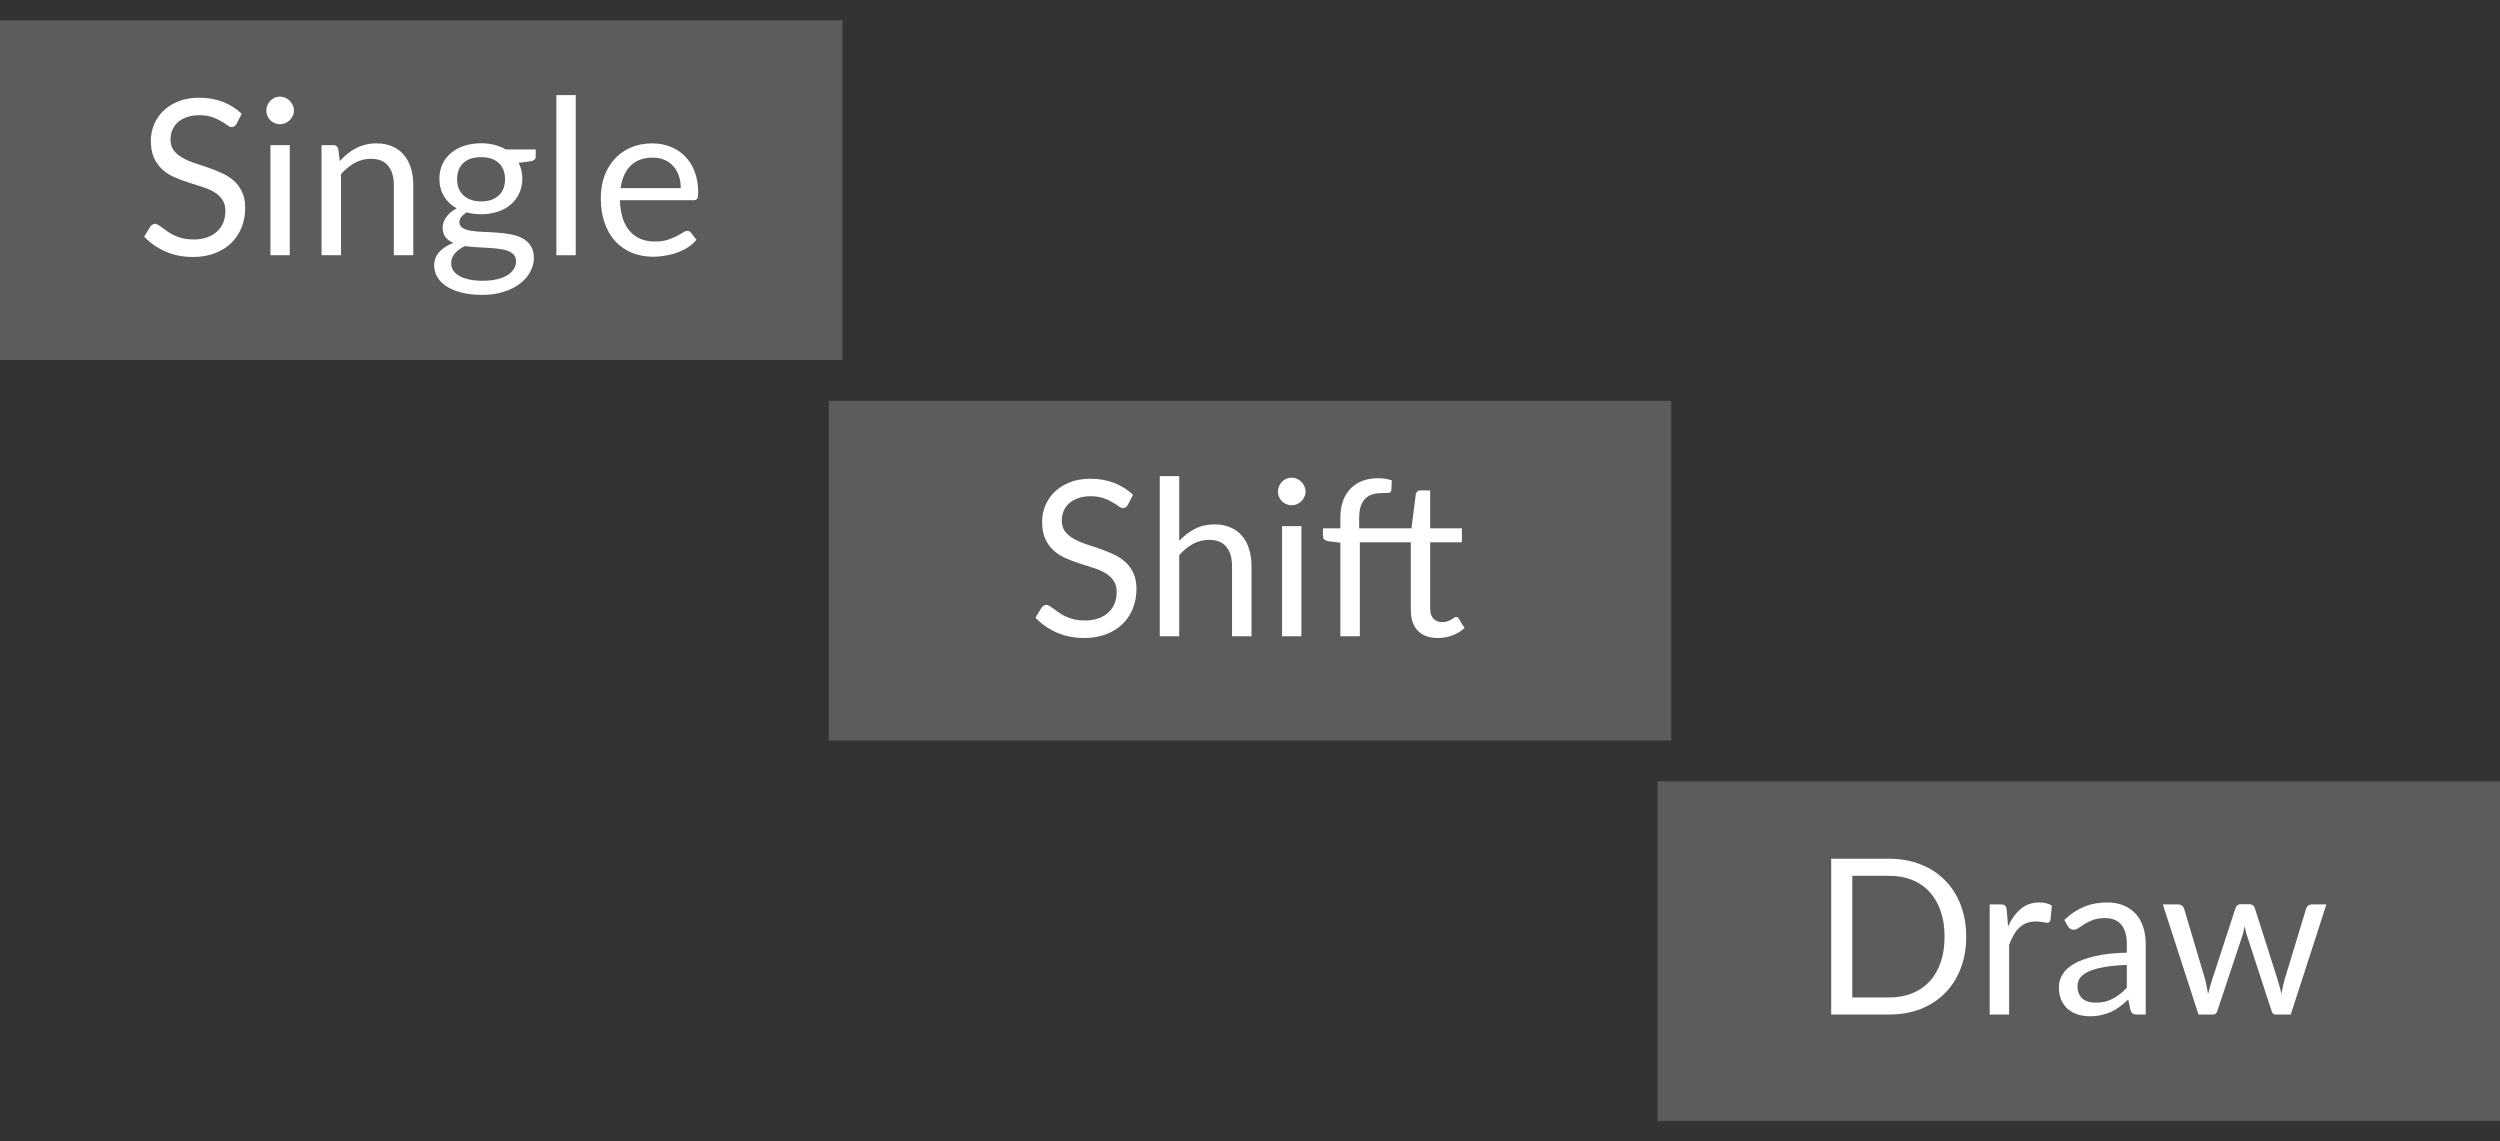 <svg width="92" height="42" viewBox="0 0 92 42" fill="none" xmlns="http://www.w3.org/2000/svg">
<rect x="0" y="0" width="92" height="42" fill="#333333" stroke="none"/>
<g clip-path="url(#clip0_205_27950)">
<rect x="30.5" y="14.75" width="31" height="12.5" fill="white" fill-opacity="0.2"/>
<rect x="61" y="28.75" width="31" height="12.5" fill="white" fill-opacity="0.2"/>
<rect y="0.75" width="31" height="12.5" fill="white" fill-opacity="0.2"/>
<path d="M8.707 4.556C8.683 4.596 8.656 4.627 8.627 4.648C8.6 4.667 8.567 4.676 8.527 4.676C8.482 4.676 8.428 4.653 8.367 4.608C8.306 4.563 8.228 4.513 8.135 4.46C8.044 4.404 7.934 4.353 7.803 4.308C7.675 4.263 7.519 4.24 7.335 4.24C7.162 4.24 7.008 4.264 6.875 4.312C6.744 4.357 6.634 4.42 6.543 4.5C6.455 4.58 6.388 4.675 6.343 4.784C6.298 4.891 6.275 5.007 6.275 5.132C6.275 5.292 6.314 5.425 6.391 5.532C6.471 5.636 6.575 5.725 6.703 5.8C6.834 5.875 6.98 5.94 7.143 5.996C7.308 6.049 7.476 6.105 7.647 6.164C7.82 6.223 7.988 6.289 8.151 6.364C8.316 6.436 8.463 6.528 8.591 6.64C8.722 6.752 8.826 6.889 8.903 7.052C8.983 7.215 9.023 7.415 9.023 7.652C9.023 7.903 8.98 8.139 8.895 8.36C8.81 8.579 8.684 8.769 8.519 8.932C8.356 9.095 8.155 9.223 7.915 9.316C7.678 9.409 7.407 9.456 7.103 9.456C6.73 9.456 6.391 9.389 6.087 9.256C5.783 9.12 5.523 8.937 5.307 8.708L5.531 8.34C5.552 8.311 5.578 8.287 5.607 8.268C5.639 8.247 5.674 8.236 5.711 8.236C5.746 8.236 5.784 8.251 5.827 8.28C5.872 8.307 5.923 8.341 5.979 8.384C6.035 8.427 6.099 8.473 6.171 8.524C6.243 8.575 6.324 8.621 6.415 8.664C6.508 8.707 6.614 8.743 6.731 8.772C6.848 8.799 6.98 8.812 7.127 8.812C7.311 8.812 7.475 8.787 7.619 8.736C7.763 8.685 7.884 8.615 7.983 8.524C8.084 8.431 8.162 8.32 8.215 8.192C8.268 8.064 8.295 7.921 8.295 7.764C8.295 7.591 8.255 7.449 8.175 7.34C8.098 7.228 7.995 7.135 7.867 7.06C7.739 6.985 7.592 6.923 7.427 6.872C7.262 6.819 7.094 6.765 6.923 6.712C6.752 6.656 6.584 6.592 6.419 6.52C6.254 6.448 6.107 6.355 5.979 6.24C5.851 6.125 5.747 5.983 5.667 5.812C5.59 5.639 5.551 5.425 5.551 5.172C5.551 4.969 5.59 4.773 5.667 4.584C5.747 4.395 5.862 4.227 6.011 4.08C6.163 3.933 6.348 3.816 6.567 3.728C6.788 3.64 7.042 3.596 7.327 3.596C7.647 3.596 7.938 3.647 8.199 3.748C8.463 3.849 8.695 3.996 8.895 4.188L8.707 4.556Z" fill="white"/>
<path d="M10.664 5.34V9.392H9.952V5.34H10.664ZM10.816 4.068C10.816 4.137 10.801 4.203 10.772 4.264C10.745 4.323 10.708 4.376 10.66 4.424C10.614 4.469 10.56 4.505 10.496 4.532C10.434 4.559 10.369 4.572 10.3 4.572C10.23 4.572 10.165 4.559 10.104 4.532C10.045 4.505 9.993 4.469 9.948 4.424C9.902 4.376 9.866 4.323 9.84 4.264C9.813 4.203 9.8 4.137 9.8 4.068C9.8 3.999 9.813 3.933 9.84 3.872C9.866 3.808 9.902 3.753 9.948 3.708C9.993 3.66 10.045 3.623 10.104 3.596C10.165 3.569 10.23 3.556 10.3 3.556C10.369 3.556 10.434 3.569 10.496 3.596C10.56 3.623 10.614 3.66 10.66 3.708C10.708 3.753 10.745 3.808 10.772 3.872C10.801 3.933 10.816 3.999 10.816 4.068Z" fill="white"/>
<path d="M12.505 5.928C12.593 5.829 12.687 5.74 12.785 5.66C12.884 5.58 12.988 5.512 13.097 5.456C13.209 5.397 13.327 5.353 13.449 5.324C13.575 5.292 13.709 5.276 13.853 5.276C14.075 5.276 14.269 5.313 14.437 5.388C14.608 5.46 14.749 5.564 14.861 5.7C14.976 5.833 15.063 5.995 15.121 6.184C15.18 6.373 15.209 6.583 15.209 6.812V9.392H14.493V6.812C14.493 6.505 14.423 6.268 14.281 6.1C14.143 5.929 13.931 5.844 13.645 5.844C13.435 5.844 13.237 5.895 13.053 5.996C12.872 6.097 12.704 6.235 12.549 6.408V9.392H11.833V5.34H12.261C12.363 5.34 12.425 5.389 12.449 5.488L12.505 5.928Z" fill="white"/>
<path d="M17.706 7.412C17.85 7.412 17.977 7.392 18.086 7.352C18.196 7.312 18.288 7.256 18.362 7.184C18.437 7.112 18.493 7.027 18.53 6.928C18.568 6.827 18.586 6.716 18.586 6.596C18.586 6.348 18.51 6.151 18.358 6.004C18.209 5.857 17.992 5.784 17.706 5.784C17.418 5.784 17.198 5.857 17.046 6.004C16.897 6.151 16.822 6.348 16.822 6.596C16.822 6.716 16.841 6.827 16.878 6.928C16.918 7.027 16.976 7.112 17.05 7.184C17.125 7.256 17.217 7.312 17.326 7.352C17.436 7.392 17.562 7.412 17.706 7.412ZM18.99 9.612C18.99 9.513 18.962 9.433 18.906 9.372C18.85 9.311 18.774 9.263 18.678 9.228C18.585 9.193 18.476 9.169 18.35 9.156C18.225 9.14 18.092 9.128 17.95 9.12C17.812 9.112 17.67 9.104 17.526 9.096C17.382 9.088 17.244 9.075 17.11 9.056C16.961 9.125 16.838 9.213 16.742 9.32C16.649 9.424 16.602 9.547 16.602 9.688C16.602 9.779 16.625 9.863 16.67 9.94C16.718 10.02 16.79 10.088 16.886 10.144C16.982 10.203 17.102 10.248 17.246 10.28C17.393 10.315 17.565 10.332 17.762 10.332C17.954 10.332 18.126 10.315 18.278 10.28C18.43 10.245 18.558 10.196 18.662 10.132C18.769 10.068 18.85 9.992 18.906 9.904C18.962 9.816 18.99 9.719 18.99 9.612ZM19.714 5.5V5.764C19.714 5.852 19.658 5.908 19.546 5.932L19.086 5.992C19.177 6.168 19.222 6.363 19.222 6.576C19.222 6.773 19.184 6.953 19.106 7.116C19.032 7.276 18.928 7.413 18.794 7.528C18.661 7.643 18.501 7.731 18.314 7.792C18.128 7.853 17.925 7.884 17.706 7.884C17.517 7.884 17.338 7.861 17.17 7.816C17.085 7.869 17.02 7.927 16.974 7.988C16.929 8.047 16.906 8.107 16.906 8.168C16.906 8.264 16.945 8.337 17.022 8.388C17.102 8.436 17.206 8.471 17.334 8.492C17.462 8.513 17.608 8.527 17.77 8.532C17.936 8.537 18.104 8.547 18.274 8.56C18.448 8.571 18.616 8.591 18.778 8.62C18.944 8.649 19.09 8.697 19.218 8.764C19.346 8.831 19.449 8.923 19.526 9.04C19.606 9.157 19.646 9.309 19.646 9.496C19.646 9.669 19.602 9.837 19.514 10C19.429 10.163 19.305 10.307 19.142 10.432C18.98 10.56 18.78 10.661 18.542 10.736C18.308 10.813 18.042 10.852 17.746 10.852C17.45 10.852 17.192 10.823 16.97 10.764C16.749 10.705 16.565 10.627 16.418 10.528C16.272 10.429 16.161 10.315 16.086 10.184C16.014 10.056 15.978 9.921 15.978 9.78C15.978 9.58 16.041 9.411 16.166 9.272C16.292 9.133 16.464 9.023 16.682 8.94C16.562 8.887 16.466 8.816 16.394 8.728C16.325 8.637 16.29 8.516 16.29 8.364C16.29 8.305 16.301 8.245 16.322 8.184C16.344 8.12 16.376 8.057 16.418 7.996C16.464 7.932 16.518 7.872 16.582 7.816C16.646 7.76 16.721 7.711 16.806 7.668C16.606 7.556 16.45 7.408 16.338 7.224C16.226 7.037 16.17 6.821 16.17 6.576C16.17 6.379 16.208 6.2 16.282 6.04C16.36 5.877 16.466 5.74 16.602 5.628C16.738 5.513 16.9 5.425 17.086 5.364C17.276 5.303 17.482 5.272 17.706 5.272C17.882 5.272 18.046 5.292 18.198 5.332C18.35 5.369 18.489 5.425 18.614 5.5H19.714Z" fill="white"/>
<path d="M21.187 3.5V9.392H20.475V3.5H21.187Z" fill="white"/>
<path d="M25.053 6.924C25.053 6.759 25.029 6.608 24.981 6.472C24.936 6.333 24.868 6.215 24.777 6.116C24.689 6.015 24.581 5.937 24.453 5.884C24.325 5.828 24.18 5.8 24.017 5.8C23.676 5.8 23.405 5.9 23.205 6.1C23.008 6.297 22.885 6.572 22.837 6.924H25.053ZM25.629 8.824C25.541 8.931 25.436 9.024 25.313 9.104C25.191 9.181 25.059 9.245 24.917 9.296C24.779 9.347 24.635 9.384 24.485 9.408C24.336 9.435 24.188 9.448 24.041 9.448C23.761 9.448 23.503 9.401 23.265 9.308C23.031 9.212 22.827 9.073 22.653 8.892C22.483 8.708 22.349 8.481 22.253 8.212C22.157 7.943 22.109 7.633 22.109 7.284C22.109 7.001 22.152 6.737 22.237 6.492C22.325 6.247 22.451 6.035 22.613 5.856C22.776 5.675 22.975 5.533 23.209 5.432C23.444 5.328 23.708 5.276 24.001 5.276C24.244 5.276 24.468 5.317 24.673 5.4C24.881 5.48 25.06 5.597 25.209 5.752C25.361 5.904 25.48 6.093 25.565 6.32C25.651 6.544 25.693 6.8 25.693 7.088C25.693 7.2 25.681 7.275 25.657 7.312C25.633 7.349 25.588 7.368 25.521 7.368H22.813C22.821 7.624 22.856 7.847 22.917 8.036C22.981 8.225 23.069 8.384 23.181 8.512C23.293 8.637 23.427 8.732 23.581 8.796C23.736 8.857 23.909 8.888 24.101 8.888C24.28 8.888 24.433 8.868 24.561 8.828C24.692 8.785 24.804 8.74 24.897 8.692C24.991 8.644 25.068 8.6 25.129 8.56C25.193 8.517 25.248 8.496 25.293 8.496C25.352 8.496 25.397 8.519 25.429 8.564L25.629 8.824Z" fill="white"/>
<path d="M41.506 18.578C41.482 18.618 41.455 18.649 41.426 18.67C41.399 18.689 41.366 18.698 41.326 18.698C41.281 18.698 41.227 18.675 41.166 18.63C41.105 18.585 41.027 18.535 40.934 18.482C40.843 18.426 40.733 18.375 40.602 18.33C40.474 18.285 40.318 18.262 40.134 18.262C39.961 18.262 39.807 18.286 39.674 18.334C39.543 18.379 39.432 18.442 39.342 18.522C39.254 18.602 39.187 18.697 39.142 18.806C39.096 18.913 39.074 19.029 39.074 19.154C39.074 19.314 39.112 19.447 39.19 19.554C39.27 19.658 39.374 19.747 39.502 19.822C39.633 19.897 39.779 19.962 39.942 20.018C40.107 20.071 40.275 20.127 40.446 20.186C40.619 20.245 40.787 20.311 40.95 20.386C41.115 20.458 41.262 20.55 41.39 20.662C41.52 20.774 41.624 20.911 41.702 21.074C41.782 21.237 41.822 21.437 41.822 21.674C41.822 21.925 41.779 22.161 41.694 22.382C41.608 22.601 41.483 22.791 41.318 22.954C41.155 23.117 40.954 23.245 40.714 23.338C40.477 23.431 40.206 23.478 39.902 23.478C39.529 23.478 39.19 23.411 38.886 23.278C38.582 23.142 38.322 22.959 38.106 22.73L38.33 22.362C38.351 22.333 38.377 22.309 38.406 22.29C38.438 22.269 38.472 22.258 38.51 22.258C38.544 22.258 38.583 22.273 38.626 22.302C38.671 22.329 38.722 22.363 38.778 22.406C38.834 22.449 38.898 22.495 38.97 22.546C39.042 22.597 39.123 22.643 39.214 22.686C39.307 22.729 39.413 22.765 39.53 22.794C39.647 22.821 39.779 22.834 39.926 22.834C40.11 22.834 40.274 22.809 40.418 22.758C40.562 22.707 40.683 22.637 40.782 22.546C40.883 22.453 40.961 22.342 41.014 22.214C41.067 22.086 41.094 21.943 41.094 21.786C41.094 21.613 41.054 21.471 40.974 21.362C40.897 21.25 40.794 21.157 40.666 21.082C40.538 21.007 40.391 20.945 40.226 20.894C40.06 20.841 39.892 20.787 39.722 20.734C39.551 20.678 39.383 20.614 39.218 20.542C39.053 20.47 38.906 20.377 38.778 20.262C38.65 20.147 38.546 20.005 38.466 19.834C38.389 19.661 38.35 19.447 38.35 19.194C38.35 18.991 38.389 18.795 38.466 18.606C38.546 18.417 38.66 18.249 38.81 18.102C38.962 17.955 39.147 17.838 39.366 17.75C39.587 17.662 39.84 17.618 40.126 17.618C40.446 17.618 40.736 17.669 40.998 17.77C41.262 17.871 41.494 18.018 41.694 18.21L41.506 18.578Z" fill="white"/>
<path d="M43.395 19.902C43.569 19.718 43.761 19.571 43.971 19.462C44.182 19.353 44.425 19.298 44.699 19.298C44.921 19.298 45.115 19.335 45.283 19.41C45.454 19.482 45.595 19.586 45.707 19.722C45.822 19.855 45.909 20.017 45.967 20.206C46.026 20.395 46.055 20.605 46.055 20.834V23.414H45.339V20.834C45.339 20.527 45.269 20.29 45.127 20.122C44.989 19.951 44.777 19.866 44.491 19.866C44.281 19.866 44.083 19.917 43.899 20.018C43.718 20.119 43.55 20.257 43.395 20.43V23.414H42.679V17.522H43.395V19.902Z" fill="white"/>
<path d="M47.892 19.362V23.414H47.18V19.362H47.892ZM48.044 18.09C48.044 18.159 48.029 18.225 48 18.286C47.974 18.345 47.936 18.398 47.888 18.446C47.843 18.491 47.788 18.527 47.724 18.554C47.663 18.581 47.597 18.594 47.528 18.594C47.459 18.594 47.394 18.581 47.332 18.554C47.273 18.527 47.221 18.491 47.176 18.446C47.131 18.398 47.095 18.345 47.068 18.286C47.041 18.225 47.028 18.159 47.028 18.09C47.028 18.021 47.041 17.955 47.068 17.894C47.095 17.83 47.131 17.775 47.176 17.73C47.221 17.682 47.273 17.645 47.332 17.618C47.394 17.591 47.459 17.578 47.528 17.578C47.597 17.578 47.663 17.591 47.724 17.618C47.788 17.645 47.843 17.682 47.888 17.73C47.936 17.775 47.974 17.83 48 17.894C48.029 17.955 48.044 18.021 48.044 18.09Z" fill="white"/>
<path d="M52.63 19.958V22.39C52.63 22.561 52.671 22.687 52.754 22.77C52.837 22.853 52.942 22.894 53.07 22.894C53.147 22.894 53.213 22.885 53.266 22.866C53.322 22.845 53.37 22.822 53.41 22.798C53.45 22.774 53.483 22.753 53.51 22.734C53.537 22.713 53.561 22.702 53.582 22.702C53.606 22.702 53.625 22.707 53.638 22.718C53.654 22.729 53.67 22.746 53.686 22.77L53.894 23.11C53.771 23.225 53.623 23.315 53.45 23.382C53.277 23.446 53.097 23.478 52.91 23.478C52.593 23.478 52.347 23.389 52.174 23.21C52.003 23.031 51.918 22.774 51.918 22.438V19.958H50.042V23.414H49.326V19.97L48.878 19.918C48.822 19.905 48.775 19.885 48.738 19.858C48.703 19.829 48.686 19.787 48.686 19.734V19.442H49.326V19.05C49.326 18.818 49.358 18.613 49.422 18.434C49.489 18.253 49.582 18.101 49.702 17.978C49.825 17.853 49.971 17.758 50.142 17.694C50.313 17.63 50.505 17.598 50.718 17.598C50.899 17.598 51.066 17.625 51.218 17.678L51.202 18.034C51.197 18.098 51.161 18.133 51.094 18.138C51.03 18.143 50.943 18.146 50.834 18.146C50.711 18.146 50.599 18.162 50.498 18.194C50.399 18.226 50.314 18.278 50.242 18.35C50.17 18.422 50.114 18.517 50.074 18.634C50.037 18.751 50.018 18.897 50.018 19.07V19.442H51.942L52.102 18.182C52.113 18.142 52.131 18.11 52.158 18.086C52.187 18.059 52.225 18.046 52.27 18.046H52.63V19.442H53.798V19.958H52.63Z" fill="white"/>
<path d="M72.356 34.47C72.356 34.899 72.288 35.29 72.152 35.642C72.016 35.994 71.824 36.295 71.576 36.546C71.328 36.797 71.029 36.991 70.68 37.13C70.333 37.266 69.949 37.334 69.528 37.334H67.388V31.602H69.528C69.949 31.602 70.333 31.671 70.68 31.81C71.029 31.946 71.328 32.141 71.576 32.394C71.824 32.645 72.016 32.946 72.152 33.298C72.288 33.65 72.356 34.041 72.356 34.47ZM71.56 34.47C71.56 34.118 71.512 33.803 71.416 33.526C71.32 33.249 71.184 33.014 71.008 32.822C70.832 32.63 70.618 32.483 70.368 32.382C70.117 32.281 69.837 32.23 69.528 32.23H68.164V36.706H69.528C69.837 36.706 70.117 36.655 70.368 36.554C70.618 36.453 70.832 36.307 71.008 36.118C71.184 35.926 71.32 35.691 71.416 35.414C71.512 35.137 71.56 34.822 71.56 34.47Z" fill="white"/>
<path d="M73.896 34.094C74.024 33.817 74.181 33.601 74.368 33.446C74.554 33.289 74.782 33.21 75.052 33.21C75.137 33.21 75.218 33.219 75.296 33.238C75.376 33.257 75.446 33.286 75.508 33.326L75.456 33.858C75.44 33.925 75.4 33.958 75.336 33.958C75.298 33.958 75.244 33.95 75.172 33.934C75.1 33.918 75.018 33.91 74.928 33.91C74.8 33.91 74.685 33.929 74.584 33.966C74.485 34.003 74.396 34.059 74.316 34.134C74.238 34.206 74.168 34.297 74.104 34.406C74.042 34.513 73.986 34.635 73.936 34.774V37.334H73.22V33.282H73.628C73.705 33.282 73.758 33.297 73.788 33.326C73.817 33.355 73.837 33.406 73.848 33.478L73.896 34.094Z" fill="white"/>
<path d="M78.267 35.51C77.939 35.521 77.659 35.547 77.427 35.59C77.198 35.63 77.01 35.683 76.863 35.75C76.719 35.817 76.614 35.895 76.547 35.986C76.483 36.077 76.451 36.178 76.451 36.29C76.451 36.397 76.469 36.489 76.503 36.566C76.538 36.643 76.585 36.707 76.643 36.758C76.705 36.806 76.775 36.842 76.855 36.866C76.938 36.887 77.026 36.898 77.119 36.898C77.245 36.898 77.359 36.886 77.463 36.862C77.567 36.835 77.665 36.798 77.755 36.75C77.849 36.702 77.937 36.645 78.019 36.578C78.105 36.511 78.187 36.435 78.267 36.35V35.51ZM75.967 33.854C76.191 33.638 76.433 33.477 76.691 33.37C76.95 33.263 77.237 33.21 77.551 33.21C77.778 33.21 77.979 33.247 78.155 33.322C78.331 33.397 78.479 33.501 78.599 33.634C78.719 33.767 78.81 33.929 78.871 34.118C78.933 34.307 78.963 34.515 78.963 34.742V37.334H78.647C78.578 37.334 78.525 37.323 78.487 37.302C78.45 37.278 78.421 37.233 78.399 37.166L78.319 36.782C78.213 36.881 78.109 36.969 78.007 37.046C77.906 37.121 77.799 37.185 77.687 37.238C77.575 37.289 77.455 37.327 77.327 37.354C77.202 37.383 77.062 37.398 76.907 37.398C76.75 37.398 76.602 37.377 76.463 37.334C76.325 37.289 76.203 37.222 76.099 37.134C75.998 37.046 75.917 36.935 75.855 36.802C75.797 36.666 75.767 36.506 75.767 36.322C75.767 36.162 75.811 36.009 75.899 35.862C75.987 35.713 76.13 35.581 76.327 35.466C76.525 35.351 76.782 35.258 77.099 35.186C77.417 35.111 77.806 35.069 78.267 35.058V34.742C78.267 34.427 78.199 34.19 78.063 34.03C77.927 33.867 77.729 33.786 77.467 33.786C77.291 33.786 77.143 33.809 77.023 33.854C76.906 33.897 76.803 33.946 76.715 34.002C76.63 34.055 76.555 34.105 76.491 34.15C76.43 34.193 76.369 34.214 76.307 34.214C76.259 34.214 76.218 34.202 76.183 34.178C76.149 34.151 76.119 34.119 76.095 34.082L75.967 33.854Z" fill="white"/>
<path d="M85.612 33.282L84.3 37.334H83.736C83.667 37.334 83.619 37.289 83.592 37.198L82.696 34.45C82.675 34.389 82.658 34.327 82.644 34.266C82.631 34.202 82.618 34.139 82.604 34.078C82.591 34.139 82.578 34.202 82.564 34.266C82.551 34.327 82.534 34.39 82.512 34.454L81.6 37.198C81.576 37.289 81.523 37.334 81.44 37.334H80.904L79.592 33.282H80.152C80.208 33.282 80.255 33.297 80.292 33.326C80.332 33.355 80.359 33.39 80.372 33.43L81.148 36.038C81.194 36.23 81.23 36.411 81.256 36.582C81.28 36.494 81.304 36.405 81.328 36.314C81.355 36.223 81.383 36.131 81.412 36.038L82.268 33.414C82.282 33.374 82.304 33.341 82.336 33.314C82.371 33.287 82.412 33.274 82.46 33.274H82.772C82.826 33.274 82.87 33.287 82.904 33.314C82.939 33.341 82.963 33.374 82.976 33.414L83.812 36.038C83.842 36.131 83.868 36.223 83.892 36.314C83.916 36.405 83.939 36.494 83.96 36.582C83.974 36.494 83.99 36.406 84.008 36.318C84.03 36.227 84.052 36.134 84.076 36.038L84.868 33.43C84.882 33.387 84.907 33.353 84.944 33.326C84.982 33.297 85.026 33.282 85.076 33.282H85.612Z" fill="white"/>
</g>
<defs>
<clipPath id="clip0_205_27950">
<rect width="92" height="42" fill="white"/>
</clipPath>
</defs>
</svg>
